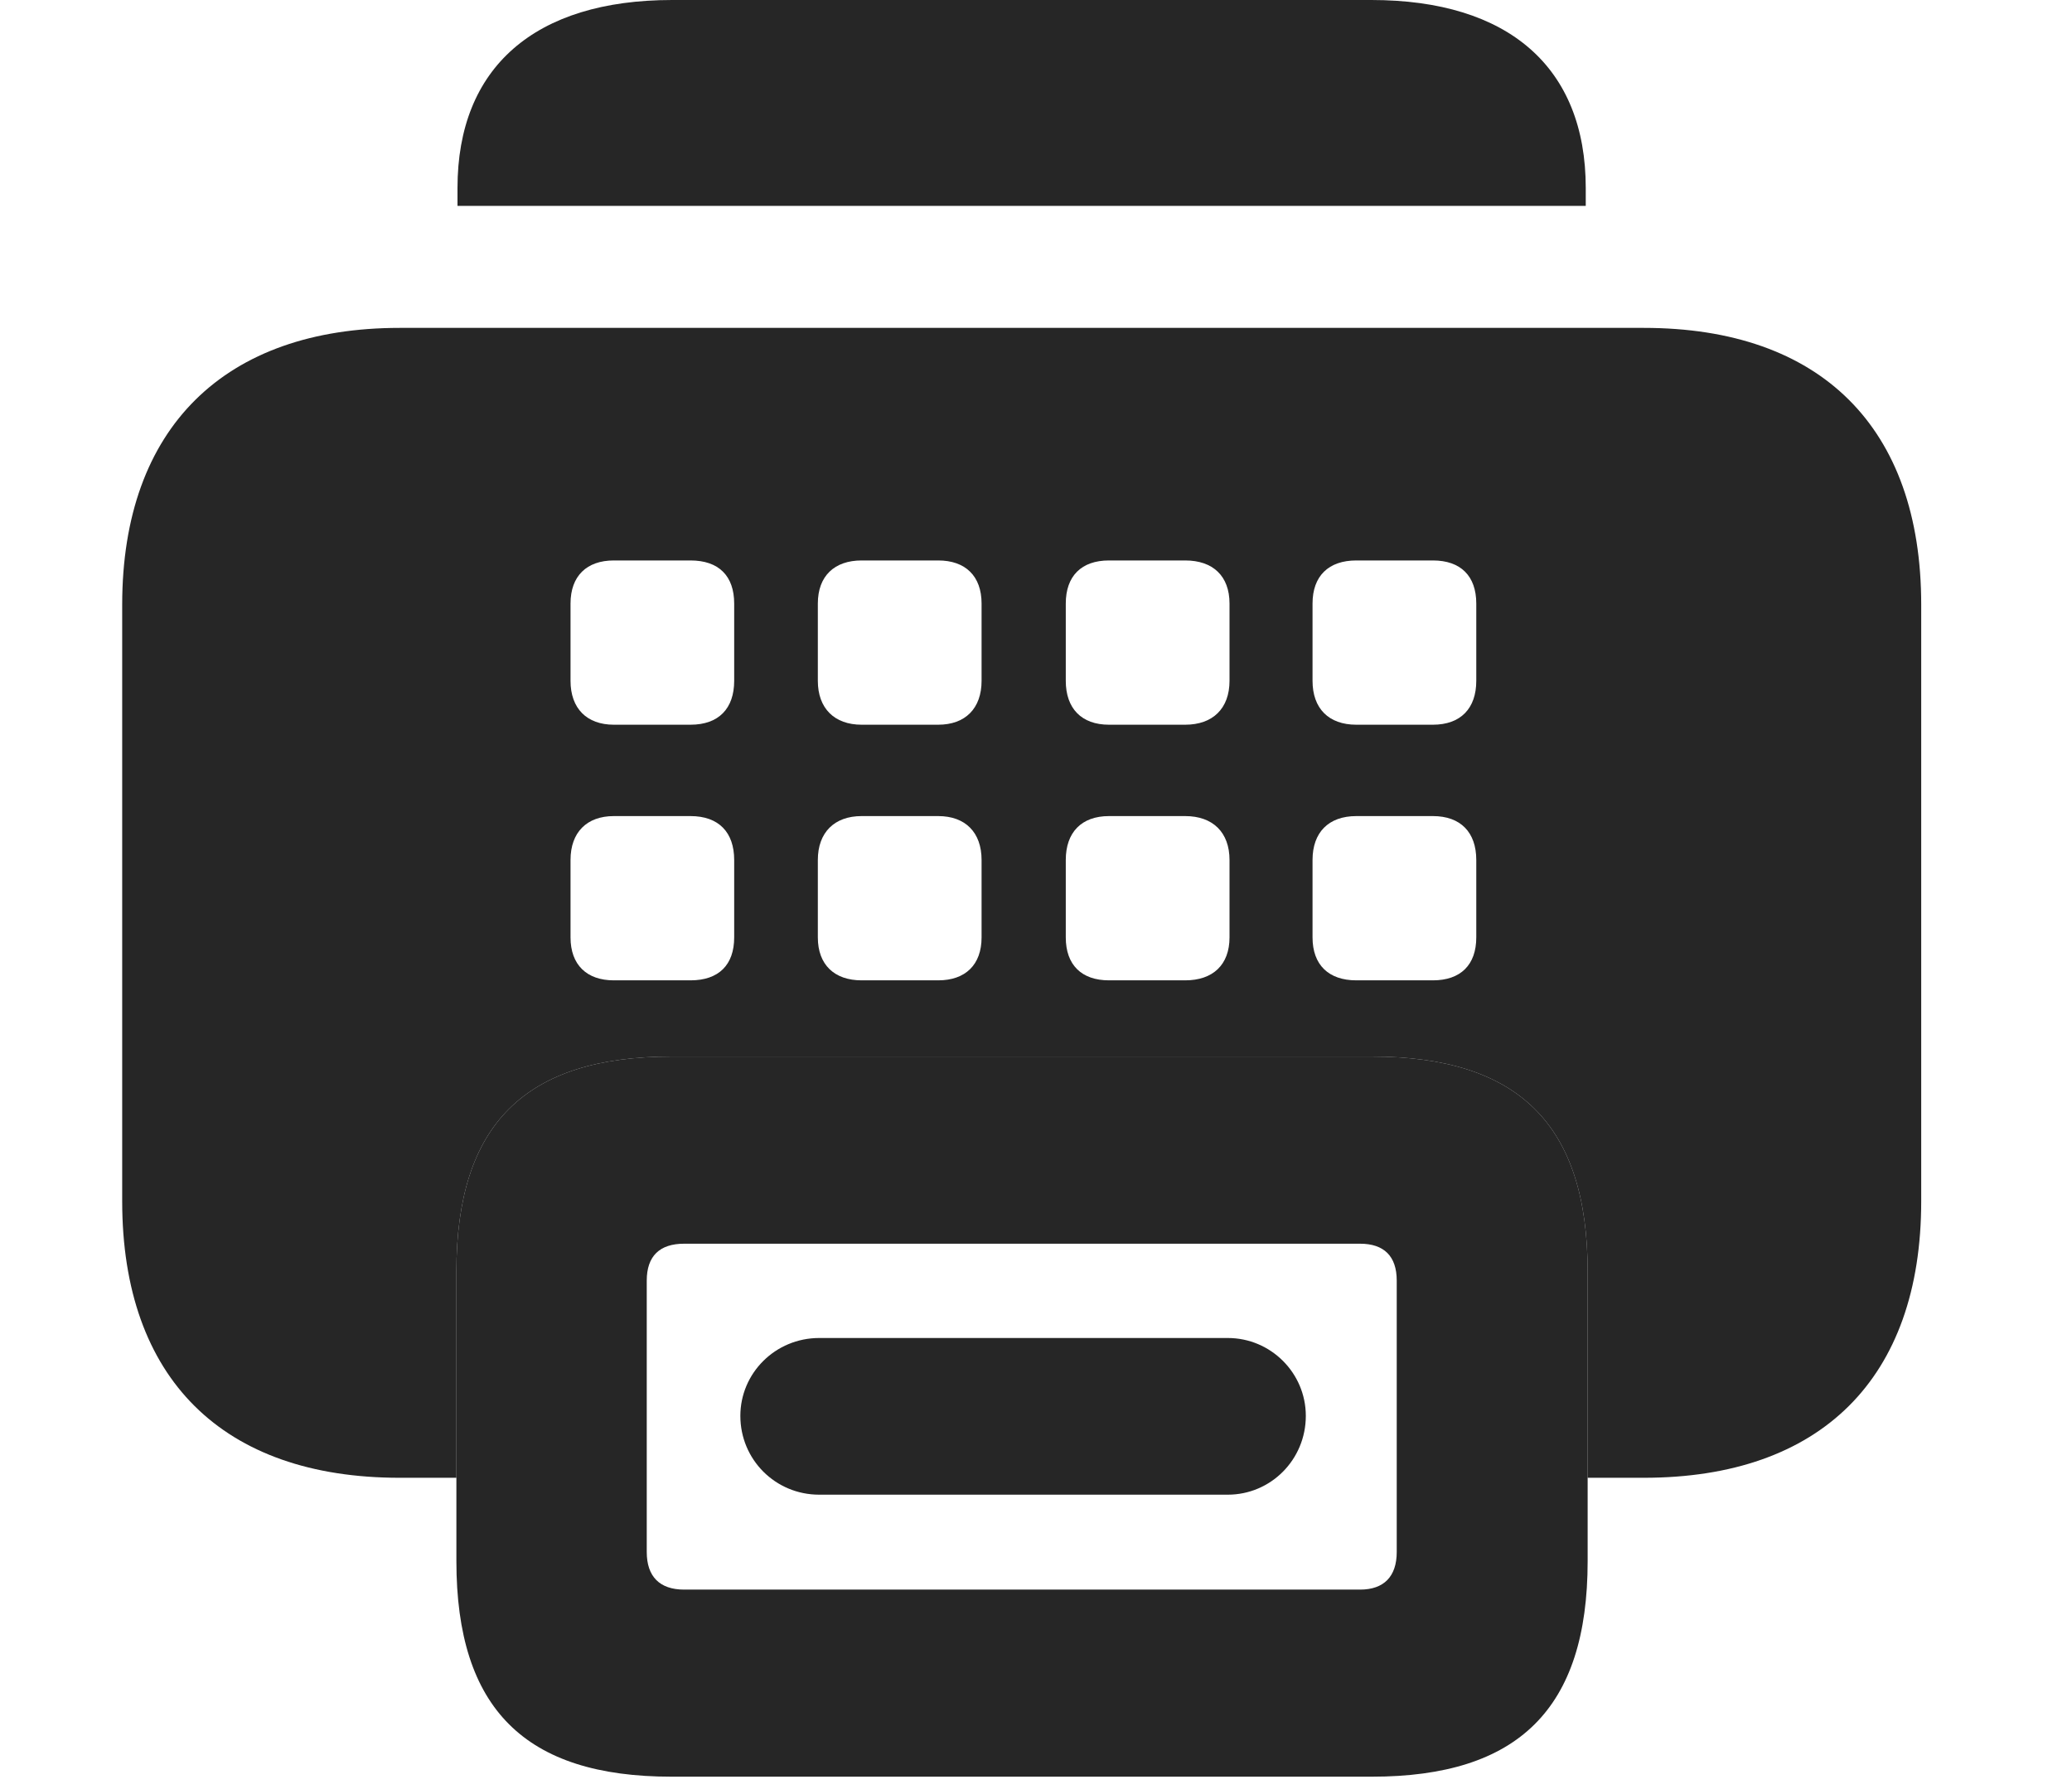 <?xml version="1.0" encoding="UTF-8"?>
<!--Generator: Apple Native CoreSVG 326-->
<!DOCTYPE svg PUBLIC "-//W3C//DTD SVG 1.1//EN" "http://www.w3.org/Graphics/SVG/1.1/DTD/svg11.dtd">
<svg version="1.1" xmlns="http://www.w3.org/2000/svg" xmlns:xlink="http://www.w3.org/1999/xlink"
       viewBox="0 0 26.232 22.655">
       <g>
              <rect height="22.655" opacity="0" width="26.232" x="0" y="0" />
              <path d="M20.076 2.381L20.076 2.607L5.792 2.607L5.792 2.381C5.792 0.851 6.773 0 8.509 0L17.361 0C19.097 0 20.076 0.851 20.076 2.381Z"
                     fill="currentColor" fill-opacity="0.85" />
              <path d="M24.323 7.657L24.323 15.211C24.323 17.458 23.049 18.713 20.811 18.713L20.1 18.713L20.1 16.102C20.1 14.236 19.219 13.379 17.367 13.379L8.501 13.379C6.651 13.379 5.778 14.236 5.778 16.102L5.778 18.713L5.059 18.713C2.821 18.713 1.547 17.458 1.547 15.211L1.547 7.657C1.547 5.409 2.852 4.152 5.059 4.152L20.811 4.152C23.049 4.152 24.323 5.409 24.323 7.657ZM7.771 10.334C7.429 10.334 7.223 10.54 7.223 10.89L7.223 11.87C7.223 12.218 7.429 12.414 7.771 12.414L8.742 12.414C9.1 12.414 9.295 12.218 9.295 11.87L9.295 10.89C9.295 10.54 9.1 10.334 8.742 10.334ZM10.908 10.334C10.565 10.334 10.354 10.54 10.354 10.89L10.354 11.87C10.354 12.218 10.565 12.414 10.908 12.414L11.878 12.414C12.221 12.414 12.427 12.218 12.427 11.87L12.427 10.89C12.427 10.54 12.221 10.334 11.878 10.334ZM14.04 10.334C13.692 10.334 13.493 10.54 13.493 10.89L13.493 11.87C13.493 12.218 13.692 12.414 14.04 12.414L15.005 12.414C15.355 12.414 15.566 12.218 15.566 11.87L15.566 10.89C15.566 10.54 15.355 10.334 15.005 10.334ZM17.171 10.334C16.821 10.334 16.617 10.54 16.617 10.89L16.617 11.87C16.617 12.218 16.821 12.414 17.171 12.414L18.141 12.414C18.492 12.414 18.69 12.218 18.69 11.87L18.69 10.89C18.69 10.54 18.492 10.334 18.141 10.334ZM7.771 7.097C7.429 7.097 7.223 7.293 7.223 7.643L7.223 8.621C7.223 8.971 7.429 9.177 7.771 9.177L8.742 9.177C9.1 9.177 9.295 8.971 9.295 8.621L9.295 7.643C9.295 7.293 9.1 7.097 8.742 7.097ZM10.908 7.097C10.565 7.097 10.354 7.293 10.354 7.643L10.354 8.621C10.354 8.971 10.565 9.177 10.908 9.177L11.878 9.177C12.221 9.177 12.427 8.971 12.427 8.621L12.427 7.643C12.427 7.293 12.221 7.097 11.878 7.097ZM14.04 7.097C13.692 7.097 13.493 7.293 13.493 7.643L13.493 8.621C13.493 8.971 13.692 9.177 14.04 9.177L15.005 9.177C15.355 9.177 15.566 8.971 15.566 8.621L15.566 7.643C15.566 7.293 15.355 7.097 15.005 7.097ZM17.171 7.097C16.821 7.097 16.617 7.293 16.617 7.643L16.617 8.621C16.617 8.971 16.821 9.177 17.171 9.177L18.141 9.177C18.492 9.177 18.69 8.971 18.69 8.621L18.69 7.643C18.69 7.293 18.492 7.097 18.141 7.097Z"
                     fill="currentColor" fill-opacity="0.85" />
              <path d="M10.371 18.927L15.544 18.927C16.089 18.927 16.532 18.483 16.532 17.929C16.532 17.387 16.089 16.943 15.544 16.943L10.371 16.943C9.817 16.943 9.373 17.387 9.373 17.929C9.373 18.483 9.817 18.927 10.371 18.927ZM20.1 19.768L20.1 16.102C20.1 14.236 19.219 13.379 17.367 13.379L8.501 13.379C6.651 13.379 5.778 14.236 5.778 16.102L5.778 19.768C5.778 21.641 6.651 22.498 8.501 22.498L17.367 22.498C19.219 22.498 20.1 21.641 20.1 19.768ZM8.188 19.653L8.188 16.216C8.188 15.905 8.352 15.749 8.661 15.749L17.219 15.749C17.52 15.749 17.683 15.905 17.683 16.216L17.683 19.653C17.683 19.964 17.52 20.129 17.219 20.129L8.661 20.129C8.352 20.129 8.188 19.964 8.188 19.653Z"
                     fill="currentColor" fill-opacity="0.85" />
       </g>
</svg>